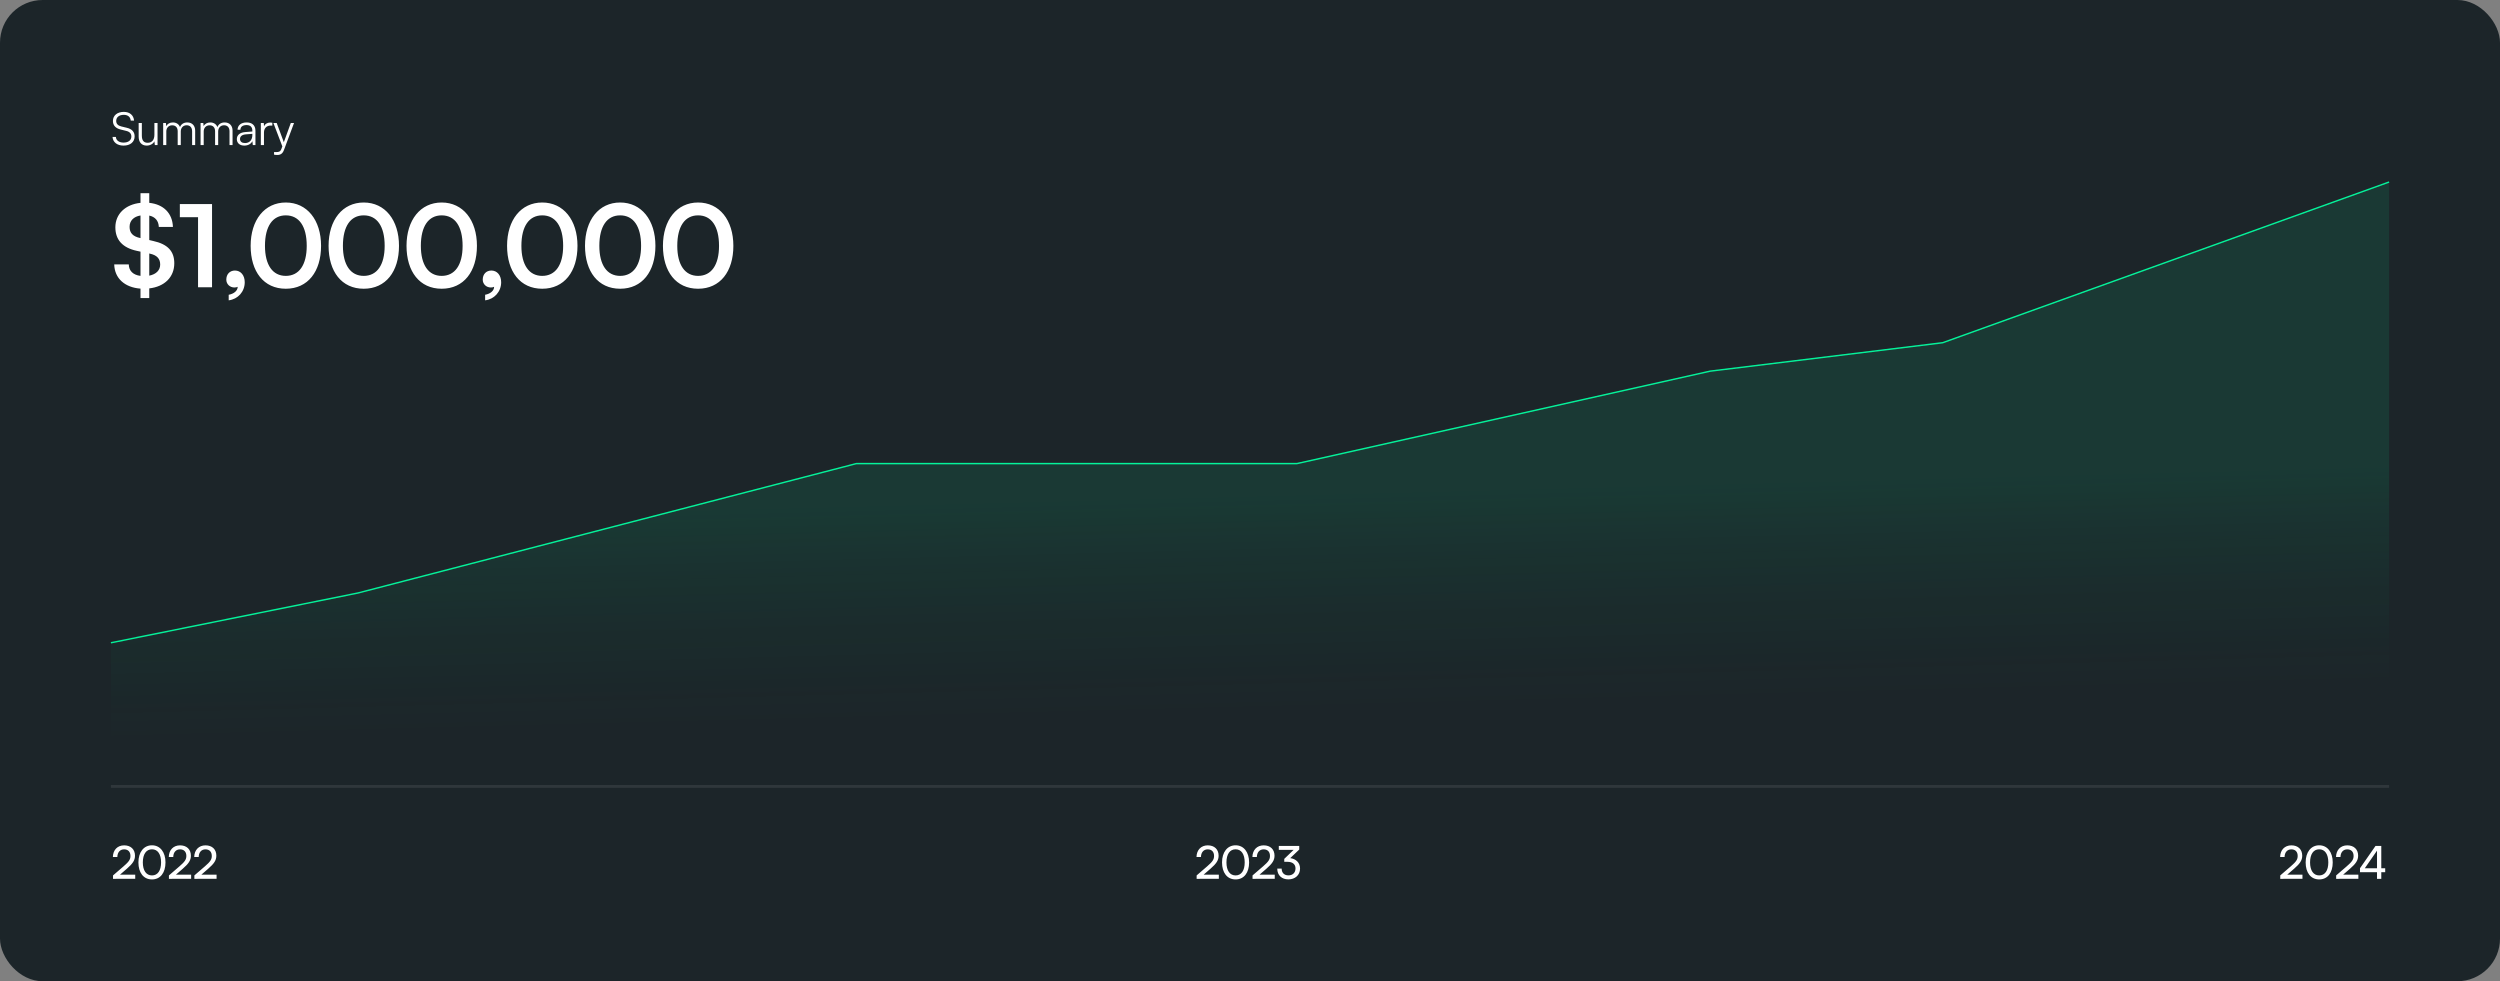 <svg width="879" height="345" viewBox="0 0 879 345" fill="none" xmlns="http://www.w3.org/2000/svg">
<rect x="0" y="0" width="879" height="345" fill="#808080" stroke="none"/>
<rect width="879" height="345" rx="15" fill="#1C2529"/>
<path d="M39.704 42.52C39.704 40.6 41.24 39.336 43.544 39.336C45.608 39.336 46.968 40.488 47.144 42.408H45.976C45.848 41.112 44.968 40.376 43.528 40.376C41.912 40.376 40.856 41.208 40.856 42.504C40.856 43.512 41.448 44.152 42.648 44.456L44.616 44.936C46.408 45.368 47.336 46.392 47.336 47.944C47.336 49.928 45.8 51.192 43.432 51.192C41.208 51.192 39.704 50.024 39.56 48.152H40.744C40.808 49.352 41.864 50.136 43.432 50.136C45.112 50.136 46.184 49.32 46.184 48.008C46.184 46.984 45.608 46.312 44.376 46.024L42.44 45.544C40.648 45.112 39.704 44.088 39.704 42.52ZM54.288 43.256H55.392V51H54.432L54.288 49.688C53.856 50.584 52.784 51.192 51.568 51.192C49.744 51.192 48.752 49.944 48.752 48.056V43.24H49.872V47.704C49.872 49.544 50.688 50.2 51.92 50.2C53.408 50.2 54.288 49.208 54.288 47.368V43.256ZM58.475 51H57.371V43.256H58.331L58.459 44.36C58.843 43.544 59.707 43.048 60.795 43.048C62.011 43.048 62.923 43.688 63.291 44.696C63.643 43.688 64.587 43.048 65.835 43.048C67.515 43.048 68.619 44.136 68.619 45.928V51H67.547V46.152C67.547 44.824 66.811 44.04 65.627 44.04C64.331 44.04 63.563 45.016 63.563 46.216V51H62.475V46.136C62.475 44.824 61.723 44.056 60.555 44.056C59.259 44.056 58.475 45.016 58.475 46.2V51ZM71.624 51H70.52V43.256H71.48L71.608 44.36C71.992 43.544 72.856 43.048 73.944 43.048C75.16 43.048 76.072 43.688 76.44 44.696C76.792 43.688 77.736 43.048 78.984 43.048C80.664 43.048 81.768 44.136 81.768 45.928V51H80.696V46.152C80.696 44.824 79.96 44.04 78.776 44.04C77.48 44.04 76.712 45.016 76.712 46.216V51H75.624V46.136C75.624 44.824 74.872 44.056 73.704 44.056C72.408 44.056 71.624 45.016 71.624 46.2V51ZM85.893 51.192C84.245 51.192 83.269 50.264 83.269 48.904C83.269 47.48 84.357 46.584 86.165 46.44L88.725 46.232V45.976C88.725 44.456 87.813 43.976 86.677 43.976C85.333 43.976 84.533 44.584 84.533 45.624H83.525C83.525 44.056 84.805 43.048 86.709 43.048C88.501 43.048 89.813 43.944 89.813 45.992V51H88.885L88.741 49.64C88.261 50.616 87.205 51.192 85.893 51.192ZM86.149 50.296C87.781 50.296 88.725 49.16 88.725 47.48V47.064L86.437 47.24C84.981 47.368 84.389 48.008 84.389 48.872C84.389 49.816 85.093 50.296 86.149 50.296ZM95.756 43.16V44.152H95.148C93.724 44.152 92.812 45.112 92.812 46.584V51H91.708V43.256H92.748L92.828 44.456C93.132 43.624 93.948 43.08 95.036 43.08C95.276 43.08 95.484 43.096 95.756 43.16ZM96.354 54.376V53.464H97.202C97.874 53.464 98.546 53.416 98.93 52.376L99.266 51.464L96.13 43.256H97.298L99.794 50.008L102.242 43.256H103.378L99.826 52.776C99.378 53.992 98.626 54.488 97.522 54.488C97.058 54.488 96.706 54.456 96.354 54.376Z" fill="white"/>
<path d="M49.4 104.8V101.48C43.84 101.08 40.28 97.84 40.16 92.96H45.28C45.32 95.24 46.8 96.68 49.4 97V88.48L48.12 88.2C43.08 87.12 40.56 84.32 40.56 79.92C40.56 75.24 44.08 71.88 49.4 71.32V67.92H52.48V71.32C57.52 71.84 60.64 75 60.8 79.8H55.84C55.76 77.64 54.56 76.24 52.48 75.8V84.4L53.84 84.72C58.96 85.84 61.28 88.32 61.28 92.56C61.28 97.44 57.84 100.8 52.48 101.4V104.8H49.4ZM49.24 83.68L49.4 83.72V75.76C47 76.16 45.56 77.6 45.56 79.76C45.56 81.88 46.68 83.12 49.24 83.68ZM52.76 89.2L52.48 89.12V96.92C54.88 96.44 56.32 95.04 56.32 93C56.32 90.96 55.16 89.72 52.76 89.2ZM69.632 76.36H63.232V71.76H74.552V101H69.632V76.36ZM86.049 99.24C86.049 102.56 83.649 105.2 80.409 105.6V103.64C82.209 103.32 83.569 102.24 83.569 100.84C83.249 101 82.889 101.08 82.409 101.08C80.849 101.08 79.569 99.92 79.569 98.32C79.569 96.4 80.809 95.12 82.609 95.12C84.609 95.12 86.049 96.76 86.049 99.24ZM88.125 86.44C88.125 77.36 93.005 71.2 100.485 71.2C107.965 71.2 112.885 77.36 112.885 86.44C112.885 95.48 108.245 101.52 100.485 101.52C92.725 101.52 88.125 95.48 88.125 86.44ZM93.165 86.44C93.165 93.2 95.885 97 100.485 97C105.125 97 107.845 93.2 107.845 86.44C107.845 79.52 105.125 75.72 100.485 75.72C95.885 75.72 93.165 79.52 93.165 86.44ZM115.528 86.44C115.528 77.36 120.408 71.2 127.888 71.2C135.368 71.2 140.288 77.36 140.288 86.44C140.288 95.48 135.648 101.52 127.888 101.52C120.128 101.52 115.528 95.48 115.528 86.44ZM120.568 86.44C120.568 93.2 123.288 97 127.888 97C132.528 97 135.248 93.2 135.248 86.44C135.248 79.52 132.528 75.72 127.888 75.72C123.288 75.72 120.568 79.52 120.568 86.44ZM142.931 86.44C142.931 77.36 147.811 71.2 155.291 71.2C162.771 71.2 167.691 77.36 167.691 86.44C167.691 95.48 163.051 101.52 155.291 101.52C147.531 101.52 142.931 95.48 142.931 86.44ZM147.971 86.44C147.971 93.2 150.691 97 155.291 97C159.931 97 162.651 93.2 162.651 86.44C162.651 79.52 159.931 75.72 155.291 75.72C150.691 75.72 147.971 79.52 147.971 86.44ZM176.209 99.24C176.209 102.56 173.809 105.2 170.569 105.6V103.64C172.369 103.32 173.729 102.24 173.729 100.84C173.409 101 173.049 101.08 172.569 101.08C171.009 101.08 169.729 99.92 169.729 98.32C169.729 96.4 170.969 95.12 172.769 95.12C174.769 95.12 176.209 96.76 176.209 99.24ZM178.284 86.44C178.284 77.36 183.164 71.2 190.644 71.2C198.124 71.2 203.044 77.36 203.044 86.44C203.044 95.48 198.404 101.52 190.644 101.52C182.884 101.52 178.284 95.48 178.284 86.44ZM183.324 86.44C183.324 93.2 186.044 97 190.644 97C195.284 97 198.004 93.2 198.004 86.44C198.004 79.52 195.284 75.72 190.644 75.72C186.044 75.72 183.324 79.52 183.324 86.44ZM205.687 86.44C205.687 77.36 210.567 71.2 218.047 71.2C225.527 71.2 230.447 77.36 230.447 86.44C230.447 95.48 225.807 101.52 218.047 101.52C210.287 101.52 205.687 95.48 205.687 86.44ZM210.727 86.44C210.727 93.2 213.447 97 218.047 97C222.687 97 225.407 93.2 225.407 86.44C225.407 79.52 222.687 75.72 218.047 75.72C213.447 75.72 210.727 79.52 210.727 86.44ZM233.09 86.44C233.09 77.36 237.97 71.2 245.45 71.2C252.93 71.2 257.85 77.36 257.85 86.44C257.85 95.48 253.21 101.52 245.45 101.52C237.69 101.52 233.09 95.48 233.09 86.44ZM238.13 86.44C238.13 93.2 240.85 97 245.45 97C250.09 97 252.81 93.2 252.81 86.44C252.81 79.52 250.09 75.72 245.45 75.72C240.85 75.72 238.13 79.52 238.13 86.44Z" fill="white"/>
<path d="M39 276V225.619L125.855 208.16L301.09 162.767H456.008L601.275 130.344L683.051 120.367L840 64V276H39Z" fill="url(#paint0_linear_729_14996)"/>
<path d="M39 226L125.855 208.5L301.09 163H456.008L601.275 130.5L683.051 120.5L840 64" stroke="#05F29A" stroke-width="0.5"/>
<rect width="801" height="1" transform="translate(39 276)" fill="#E0E0E0" fill-opacity="0.1"/>
<path d="M47.544 308.984L39.736 309V307.8L43.464 304.584C45.336 302.968 45.864 302.184 45.864 300.952C45.864 299.496 45.032 298.632 43.64 298.632C42.216 298.632 41.288 299.672 41.256 301.32H39.688C39.736 298.84 41.304 297.224 43.656 297.224C45.976 297.224 47.464 298.632 47.464 300.856C47.464 302.504 46.648 303.672 44.6 305.448L42.2 307.528H47.544V308.984ZM48.667 303.224C48.667 299.64 50.523 297.208 53.435 297.208C56.331 297.208 58.187 299.64 58.187 303.224C58.187 306.824 56.411 309.208 53.435 309.208C50.443 309.208 48.667 306.824 48.667 303.224ZM50.219 303.224C50.219 306.072 51.403 307.8 53.435 307.8C55.467 307.8 56.635 306.072 56.635 303.224C56.635 300.344 55.467 298.616 53.435 298.616C51.403 298.616 50.219 300.344 50.219 303.224ZM67.201 308.984L59.393 309V307.8L63.121 304.584C64.993 302.968 65.521 302.184 65.521 300.952C65.521 299.496 64.689 298.632 63.297 298.632C61.873 298.632 60.945 299.672 60.913 301.32H59.345C59.393 298.84 60.961 297.224 63.313 297.224C65.633 297.224 67.121 298.632 67.121 300.856C67.121 302.504 66.305 303.672 64.257 305.448L61.857 307.528H67.201V308.984ZM76.147 308.984L68.338 309V307.8L72.067 304.584C73.939 302.968 74.466 302.184 74.466 300.952C74.466 299.496 73.635 298.632 72.243 298.632C70.819 298.632 69.891 299.672 69.859 301.32H68.29C68.338 298.84 69.906 297.224 72.258 297.224C74.579 297.224 76.067 298.632 76.067 300.856C76.067 302.504 75.251 303.672 73.203 305.448L70.802 307.528H76.147V308.984Z" fill="white"/>
<path d="M428.544 308.984L420.736 309V307.8L424.464 304.584C426.336 302.968 426.864 302.184 426.864 300.952C426.864 299.496 426.032 298.632 424.64 298.632C423.216 298.632 422.288 299.672 422.256 301.32H420.688C420.736 298.84 422.304 297.224 424.656 297.224C426.976 297.224 428.464 298.632 428.464 300.856C428.464 302.504 427.648 303.672 425.6 305.448L423.2 307.528H428.544V308.984ZM429.667 303.224C429.667 299.64 431.523 297.208 434.435 297.208C437.331 297.208 439.187 299.64 439.187 303.224C439.187 306.824 437.411 309.208 434.435 309.208C431.443 309.208 429.667 306.824 429.667 303.224ZM431.219 303.224C431.219 306.072 432.403 307.8 434.435 307.8C436.467 307.8 437.635 306.072 437.635 303.224C437.635 300.344 436.467 298.616 434.435 298.616C432.403 298.616 431.219 300.344 431.219 303.224ZM448.201 308.984L440.393 309V307.8L444.121 304.584C445.993 302.968 446.521 302.184 446.521 300.952C446.521 299.496 445.689 298.632 444.297 298.632C442.873 298.632 441.945 299.672 441.913 301.32H440.345C440.393 298.84 441.961 297.224 444.313 297.224C446.633 297.224 448.121 298.632 448.121 300.856C448.121 302.504 447.305 303.672 445.257 305.448L442.857 307.528H448.201V308.984ZM452.699 303.016H451.547V301.976L454.827 298.824H449.627V297.432H456.811V298.696L453.643 301.72C455.611 301.96 457.099 303.288 457.099 305.368C457.099 307.704 455.339 309.192 452.987 309.192C450.715 309.192 449.083 307.8 449.083 305.4H450.635C450.635 306.904 451.563 307.784 453.019 307.784C454.523 307.784 455.499 306.824 455.499 305.336C455.499 303.944 454.539 303.016 452.699 303.016Z" fill="white"/>
<path d="M809.544 308.984L801.736 309V307.8L805.464 304.584C807.336 302.968 807.864 302.184 807.864 300.952C807.864 299.496 807.032 298.632 805.64 298.632C804.216 298.632 803.288 299.672 803.256 301.32H801.688C801.736 298.84 803.304 297.224 805.656 297.224C807.976 297.224 809.464 298.632 809.464 300.856C809.464 302.504 808.648 303.672 806.6 305.448L804.2 307.528H809.544V308.984ZM810.667 303.224C810.667 299.64 812.523 297.208 815.435 297.208C818.331 297.208 820.187 299.64 820.187 303.224C820.187 306.824 818.411 309.208 815.435 309.208C812.443 309.208 810.667 306.824 810.667 303.224ZM812.219 303.224C812.219 306.072 813.403 307.8 815.435 307.8C817.467 307.8 818.635 306.072 818.635 303.224C818.635 300.344 817.467 298.616 815.435 298.616C813.403 298.616 812.219 300.344 812.219 303.224ZM829.201 308.984L821.393 309V307.8L825.121 304.584C826.993 302.968 827.521 302.184 827.521 300.952C827.521 299.496 826.689 298.632 825.297 298.632C823.873 298.632 822.945 299.672 822.913 301.32H821.345C821.393 298.84 822.961 297.224 825.313 297.224C827.633 297.224 829.121 298.632 829.121 300.856C829.121 302.504 828.305 303.672 826.257 305.448L823.857 307.528H829.201V308.984ZM838.636 306.664H837.26V309H835.756V306.664H829.772V305.272L835.228 297.432H837.26V305.272H838.636V306.664ZM831.468 305.272H835.756V299.096L831.468 305.272Z" fill="white"/>
<defs>
<linearGradient id="paint0_linear_729_14996" x1="609.909" y1="170.249" x2="611.869" y2="246.571" gradientUnits="userSpaceOnUse">
<stop stop-color="#05F29A" stop-opacity="0.1"/>
<stop offset="1" stop-color="#038C59" stop-opacity="0"/>
</linearGradient>
</defs>
</svg>
